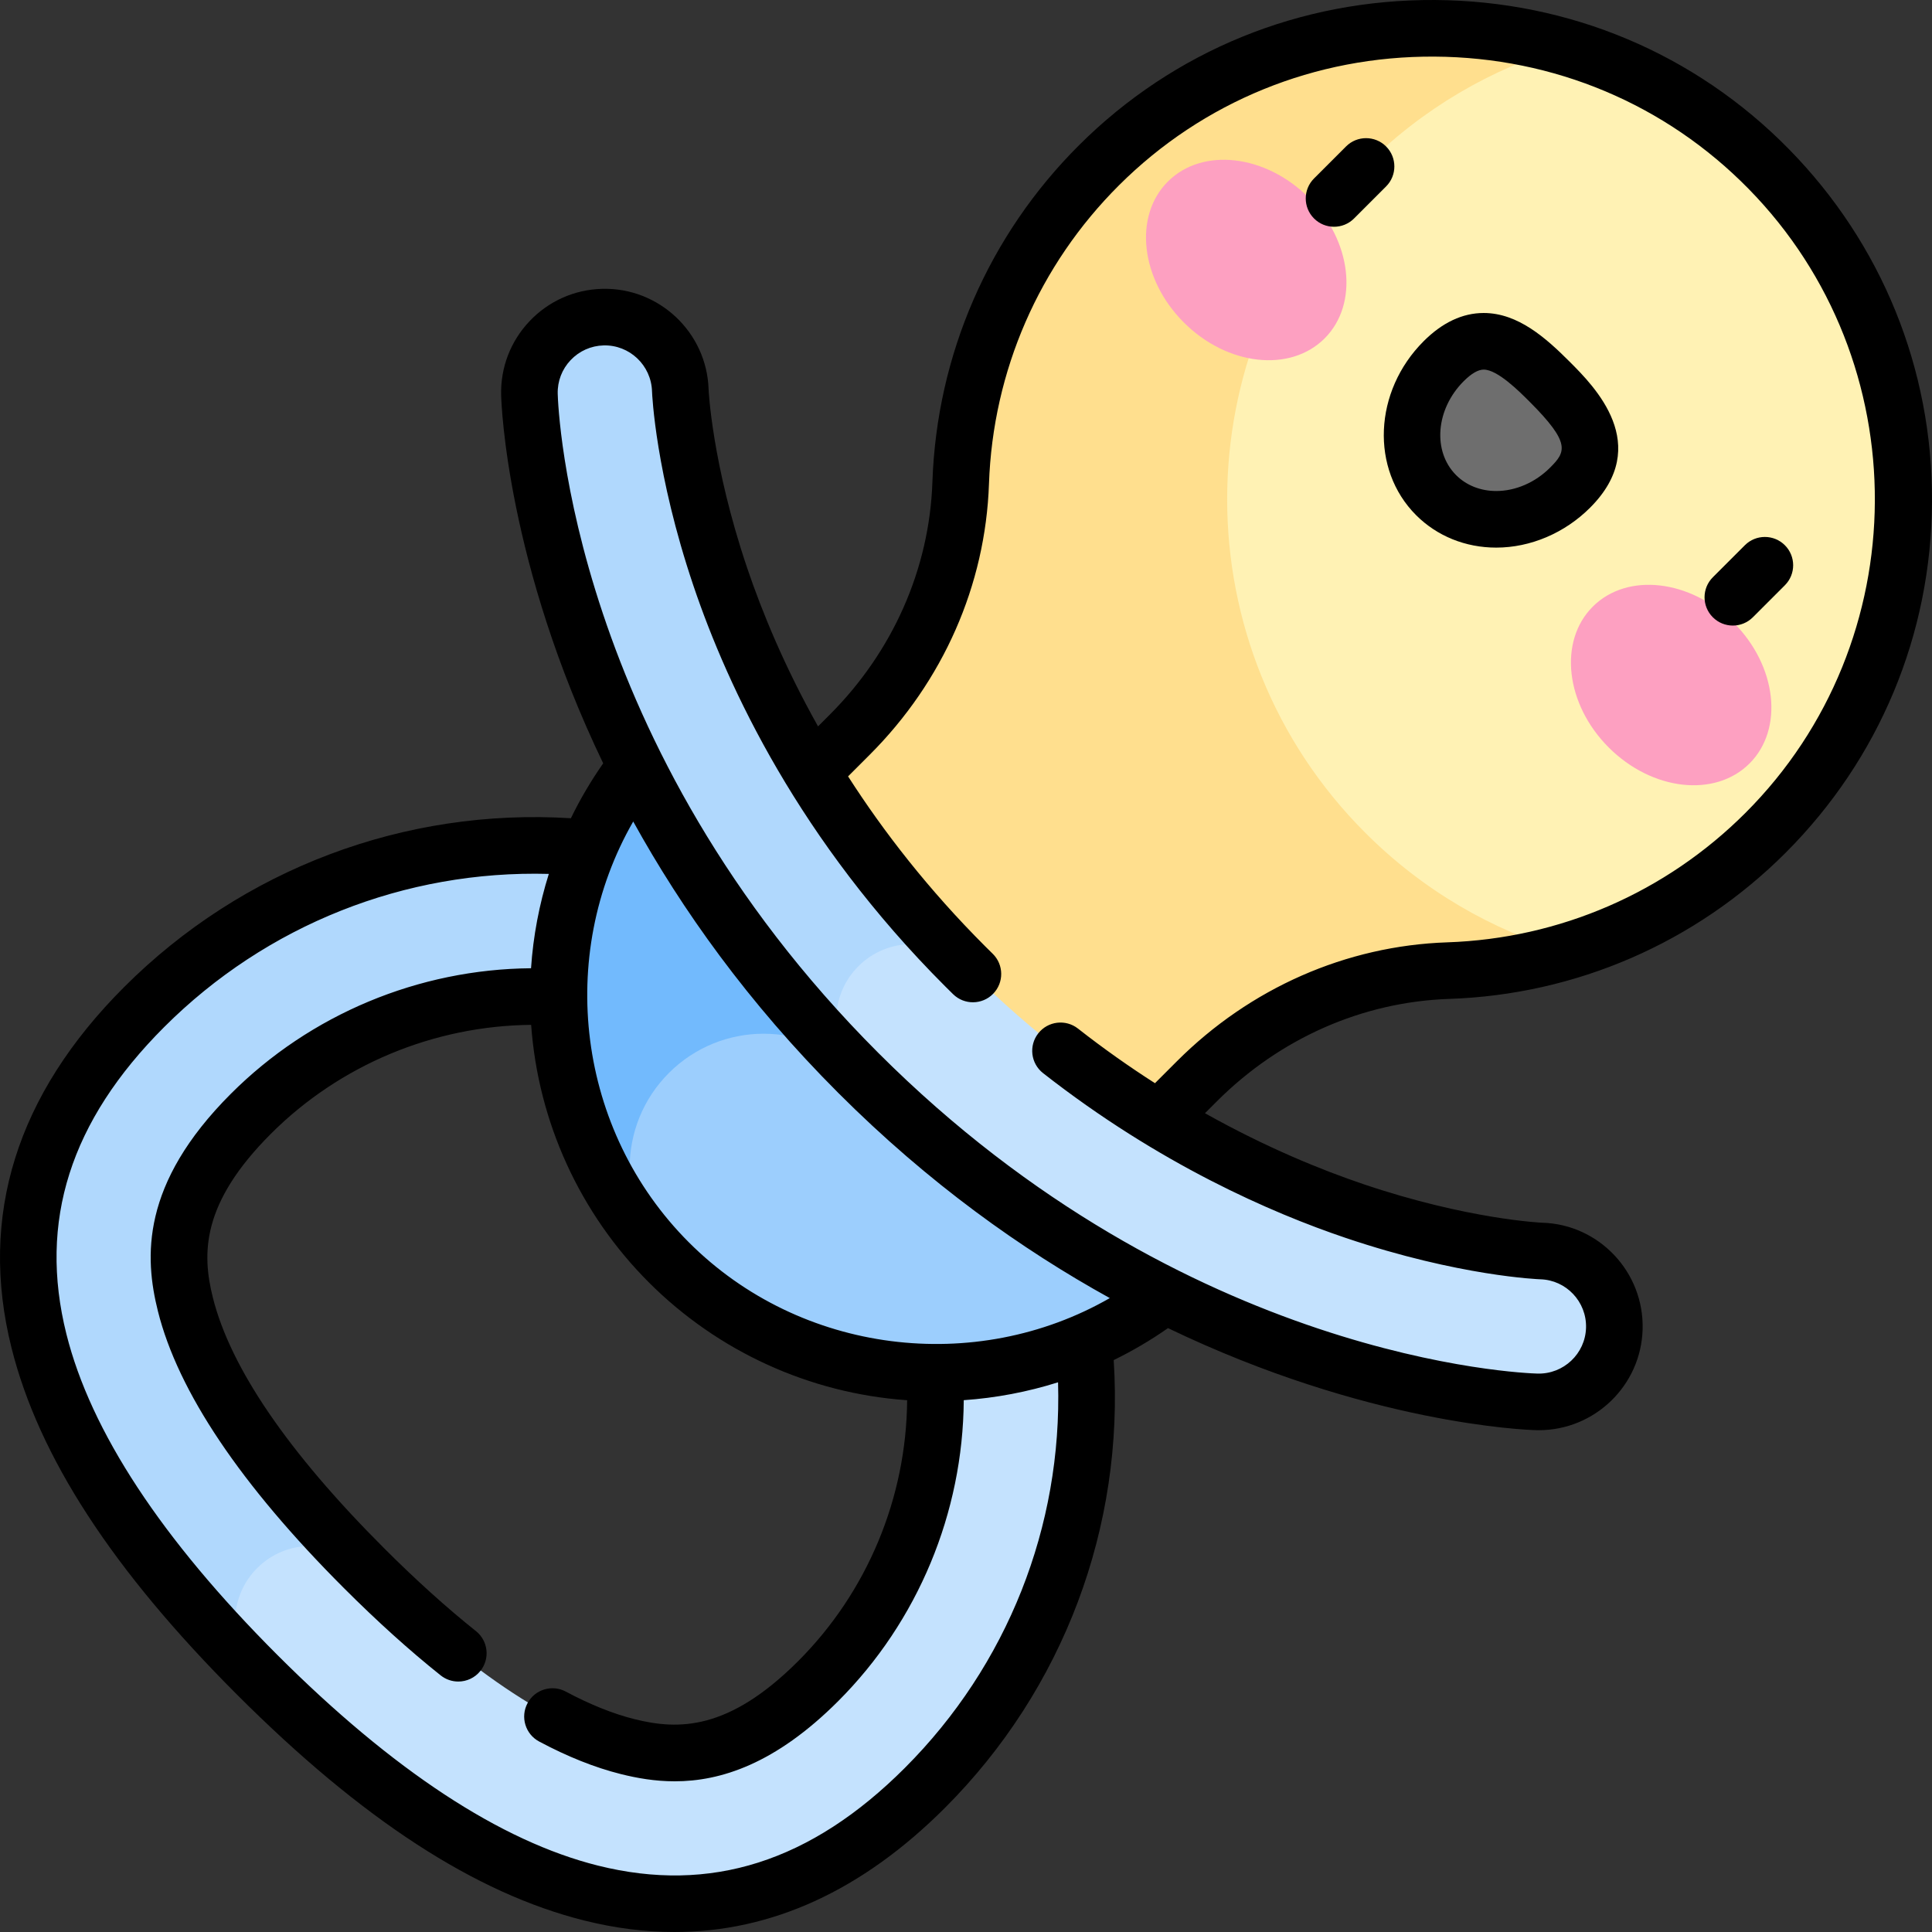 <svg id="Capa_1" enable-background="new 0 0 512.001 512.001" height="512" viewBox="0 0 512.001 512.001" width="512" xmlns="http://www.w3.org/2000/svg"><rect x="0" y="0" width="512.001" height="512.001" fill="#333333" stroke="none"/><g><g><g><path d="m245.111 266.891c-57.138-57.138-149.777-57.138-206.915 0s-27.172 119.811 29.966 176.949 119.811 87.104 176.949 29.966 57.138-149.777 0-206.915zm-78.769 195.981c-19.98-4.997-43.497-20.917-69.896-47.316s-42.319-49.916-47.316-69.896c-3.278-13.107-3.78-29.354 17.35-50.485 41.451-41.451 108.896-41.451 150.347 0s41.451 108.896 0 150.347c-21.131 21.13-37.378 20.628-50.485 17.35z" fill="#c4e2fe"/></g></g><g><path d="m68.161 415.556c7.81-7.81 20.474-7.81 28.284 0-26.399-26.399-42.319-49.916-47.316-69.896-3.278-13.107-3.78-29.354 17.35-50.485 41.451-41.451 108.896-41.451 150.347 0l28.284-28.284c-57.138-57.138-149.777-57.138-206.915 0s-27.172 119.811 29.966 176.949c-7.81-7.81-7.81-20.474 0-28.284z" fill="#b0d8fd"/></g><g><path d="m318.689 334.551-141.421-141.422c-39.052 39.052-39.052 102.369 0 141.421 39.052 39.053 102.369 39.053 141.421.001z" fill="#9ccefd"/></g><g><path d="m177.268 284.346c13.864-13.864 36.341-13.864 50.205 0l20.524-20.488-70.729-70.729c-39.052 39.052-39.052 102.369 0 141.421-13.864-13.863-13.864-36.34 0-50.204z" fill="#72bafd"/></g><g><path d="m467.889 220.706c48.525-48.525 48.814-127.02.867-175.901-48.384-49.328-128.552-49.803-177.492-1.027-23.402 23.324-35.62 53.601-36.67 84.193-.863 25.149-11.617 48.947-29.411 66.741l-29.53 29.53 91.924 91.924 29.6-29.6c17.76-17.76 41.515-28.488 66.617-29.339 30.544-1.036 60.778-13.204 84.095-36.521z" fill="#fff2b4"/></g><g><path d="m361.823 220.706c-48.816-48.816-48.816-127.961 0-176.777 15.247-15.247 33.453-25.731 52.769-31.454-42.343-12.248-90.053-1.862-123.328 31.303-23.402 23.324-35.62 53.601-36.67 84.193-.863 25.149-11.617 48.947-29.411 66.741l-29.53 29.53 91.924 91.924 29.6-29.6c17.76-17.76 41.515-28.487 66.617-29.339 10.475-.355 20.914-2.02 31.05-4.995-19.41-5.706-37.708-16.213-53.021-31.526z" fill="#ffdf8e"/></g><g><path d="m227.473 284.346c-83.612-83.612-87.062-175.88-87.167-179.767-.301-11.042 8.406-20.237 19.448-20.537 11.018-.301 20.199 8.369 20.535 19.379.018.467.881 20.658 10.566 49.35 8.923 26.436 27.427 65.815 64.903 103.291s76.855 55.979 103.291 64.903c28.886 9.75 49.156 10.56 49.357 10.566 11.042.302 19.711 9.496 19.41 20.536-.301 11.042-9.534 19.748-20.575 19.446-3.888-.105-96.156-3.555-179.768-87.167z" fill="#c4e2fe"/></g><g><path d="m227.477 284.35c-7.81-7.811-7.809-20.473.001-28.283 7.811-7.811 20.474-7.81 28.284 0-.002-.002-.003-.003-.005-.005-37.476-37.476-55.979-76.855-64.903-103.291-9.685-28.692-10.548-48.883-10.566-49.35-.336-11.01-9.517-19.68-20.535-19.379-11.042.3-19.749 9.496-19.448 20.537.106 3.887 3.555 96.155 87.167 179.767.002.001.004.003.005.004z" fill="#b0d8fd"/></g><g><g><g><ellipse cx="330.307" cy="68.877" fill="#fda0c1" rx="23.403" ry="29.387" transform="matrix(.707 -.707 .707 .707 48.04 253.734)"/></g><g><ellipse cx="442.941" cy="181.512" fill="#fda0c1" rx="23.403" ry="29.387" transform="matrix(.707 -.707 .707 .707 1.387 366.374)"/></g><g><path d="m416.092 129.234c10.354-10.354 3.826-18.828-5.427-28.081s-17.727-15.781-28.081-5.427-11.246 26.248-1.994 35.501c9.254 9.253 25.149 8.361 35.502-1.993z" fill="#6e6e6e"/></g></g><g><path d="m353.537 60.095c-1.919 0-3.839-.732-5.303-2.197-2.929-2.929-2.929-7.678 0-10.606l8.485-8.485c2.929-2.929 7.678-2.929 10.606 0 2.929 2.929 2.929 7.678 0 10.606l-8.485 8.485c-1.464 1.464-3.384 2.197-5.303 2.197z"/></g><g><path d="m396.517 145.123c-.001 0-.001 0-.002 0-8.148 0-15.687-3.052-21.227-8.592-12.162-12.163-11.268-32.847 1.994-46.108 4.96-4.96 10.316-7.476 15.918-7.476 9.104 0 16.526 6.661 22.769 12.903 6.6 6.6 22.057 22.057 5.427 38.687-6.728 6.728-15.796 10.586-24.879 10.586zm-3.317-47.176c-1.479 0-3.267 1.037-5.312 3.083-7.413 7.413-8.307 18.581-1.994 24.895 2.708 2.708 6.479 4.198 10.621 4.199h.001c5.135 0 10.337-2.257 14.272-6.192 4.177-4.177 5.56-6.487-5.427-17.474-2.761-2.764-8.508-8.511-12.161-8.511z"/></g><g><path d="m459.224 165.782c-1.919 0-3.839-.732-5.303-2.197-2.929-2.929-2.929-7.678 0-10.606l8.485-8.485c2.929-2.929 7.678-2.929 10.606 0 2.929 2.929 2.929 7.678 0 10.606l-8.485 8.485c-1.464 1.464-3.384 2.197-5.303 2.197z"/></g></g><path d="m384.048 264.722c33.662-1.141 65.321-14.889 89.145-38.713 24.865-24.865 38.647-57.924 38.807-93.086.16-35.139-13.296-68.298-37.889-93.371-24.818-25.302-58.155-39.348-93.87-39.55-35.692-.217-69.181 13.458-94.271 38.464-23.909 23.829-37.714 55.525-38.871 89.248-.79 23.022-10.457 44.933-27.219 61.694l-3.09 3.09c-8.852-15.775-14.834-30.289-18.83-42.126-9.285-27.509-10.17-47.051-10.175-47.181-.462-15.106-13.142-27.058-28.236-26.647-7.343.2-14.168 3.248-19.219 8.581-5.051 5.334-7.722 12.315-7.521 19.657.071 2.635 1.629 44.666 27.044 97.509-3.245 4.637-6.108 9.5-8.561 14.551-44.113-2.763-87.075 13.42-118.4 44.745-28.532 28.532-38.573 60.696-29.843 95.598 7.215 28.848 26.779 58.928 59.81 91.958s63.11 52.594 91.958 59.81c8.131 2.034 16.11 3.048 23.933 3.048 25.755-.001 49.78-11.007 71.665-32.892 31.402-31.402 47.577-74.456 44.729-118.671 4.991-2.435 9.802-5.262 14.388-8.471 52.841 25.413 94.869 26.971 97.504 27.042.256.007.508.011.762.011 14.838-.001 27.109-11.847 27.515-26.75.413-15.157-11.566-27.824-26.627-28.235-.194-.008-19.711-.886-47.238-10.178-11.163-3.768-25.842-9.718-42.114-18.842l3.147-3.147c16.726-16.726 38.591-26.366 61.567-27.146zm-144.241 203.781c-24.893 24.893-51.504 33.363-81.352 25.898-25.773-6.446-54.369-25.242-84.991-55.864s-49.417-59.218-55.864-84.991c-7.465-29.849 1.006-56.459 25.898-81.352 27.106-27.105 63.866-41.641 101.945-40.598-2.539 8.091-4.139 16.479-4.713 25-29.771.254-58.467 12.189-79.555 33.277-23.916 23.916-22.889 43.349-19.323 57.607 5.332 21.318 21.916 46.006 49.289 73.38 8.808 8.808 17.435 16.591 25.642 23.132 1.381 1.101 3.031 1.636 4.67 1.636 2.205 0 4.389-.968 5.87-2.826 2.582-3.239 2.049-7.958-1.19-10.54-7.769-6.192-15.974-13.598-24.385-22.009-25.425-25.425-40.681-47.77-45.344-66.413-2.908-11.626-3.058-24.926 15.377-43.361 18.282-18.282 43.166-28.635 68.981-28.882 1.853 25.748 12.922 49.979 31.201 68.258 18.291 18.291 42.558 29.376 68.329 31.212.038.003.076.003.114.006-.202 25.876-10.559 50.821-28.884 69.146-18.436 18.435-31.735 18.285-43.362 15.377-5.668-1.417-11.794-3.875-18.209-7.305-3.654-1.953-8.197-.575-10.15 3.078s-.575 8.197 3.078 10.15c7.5 4.009 14.78 6.912 21.642 8.628 4.298 1.075 9.065 1.919 14.285 1.919 12.096 0 26.617-4.536 43.323-21.242 21.14-21.14 33.077-49.919 33.279-79.76 8.516-.59 16.904-2.186 24.991-4.738 1.113 38.164-13.42 75.005-40.592 102.177zm-57.236-139.255c-29.65-29.65-35.229-75.911-14.76-111.54 12.84 23.251 30.383 47.965 54.359 71.941s48.689 41.518 71.94 54.358c-35.618 20.449-81.933 14.847-111.539-14.759zm103.103-56.666c-3.26-2.555-7.974-1.983-10.529 1.277s-1.983 7.975 1.277 10.529c30.761 24.104 60.607 37.059 80.228 43.681 30.145 10.176 51.309 10.95 51.55 10.958 6.869.188 12.305 5.946 12.118 12.835-.188 6.89-5.962 12.343-12.875 12.154-3.765-.103-93.133-3.439-174.667-84.974s-84.871-170.903-84.974-174.668c-.091-3.338 1.123-6.511 3.419-8.936 2.295-2.424 5.398-3.809 8.736-3.9 6.857-.183 12.625 5.246 12.836 12.172.034.876.946 21.807 10.955 51.458 9.179 27.195 28.204 67.694 66.706 106.196.71.71 1.421 1.414 2.132 2.111 2.959 2.898 7.708 2.849 10.606-.11s2.85-7.707-.109-10.606c-.675-.661-1.349-1.329-2.023-2.002-15.032-15.032-26.917-30.37-36.309-45.009l5.735-5.735c19.458-19.458 30.682-44.952 31.604-71.786 1.026-29.902 13.268-58.007 34.469-79.138 22.235-22.162 51.965-34.28 83.597-34.088 31.686.179 61.25 12.628 83.247 35.054 44.923 45.799 44.557 119.973-.816 165.346-21.125 21.125-49.198 33.316-79.046 34.328-26.79.908-52.241 12.106-71.666 31.531l-5.797 5.797c-6.674-4.273-13.512-9.074-20.404-14.475z"/></g></svg>